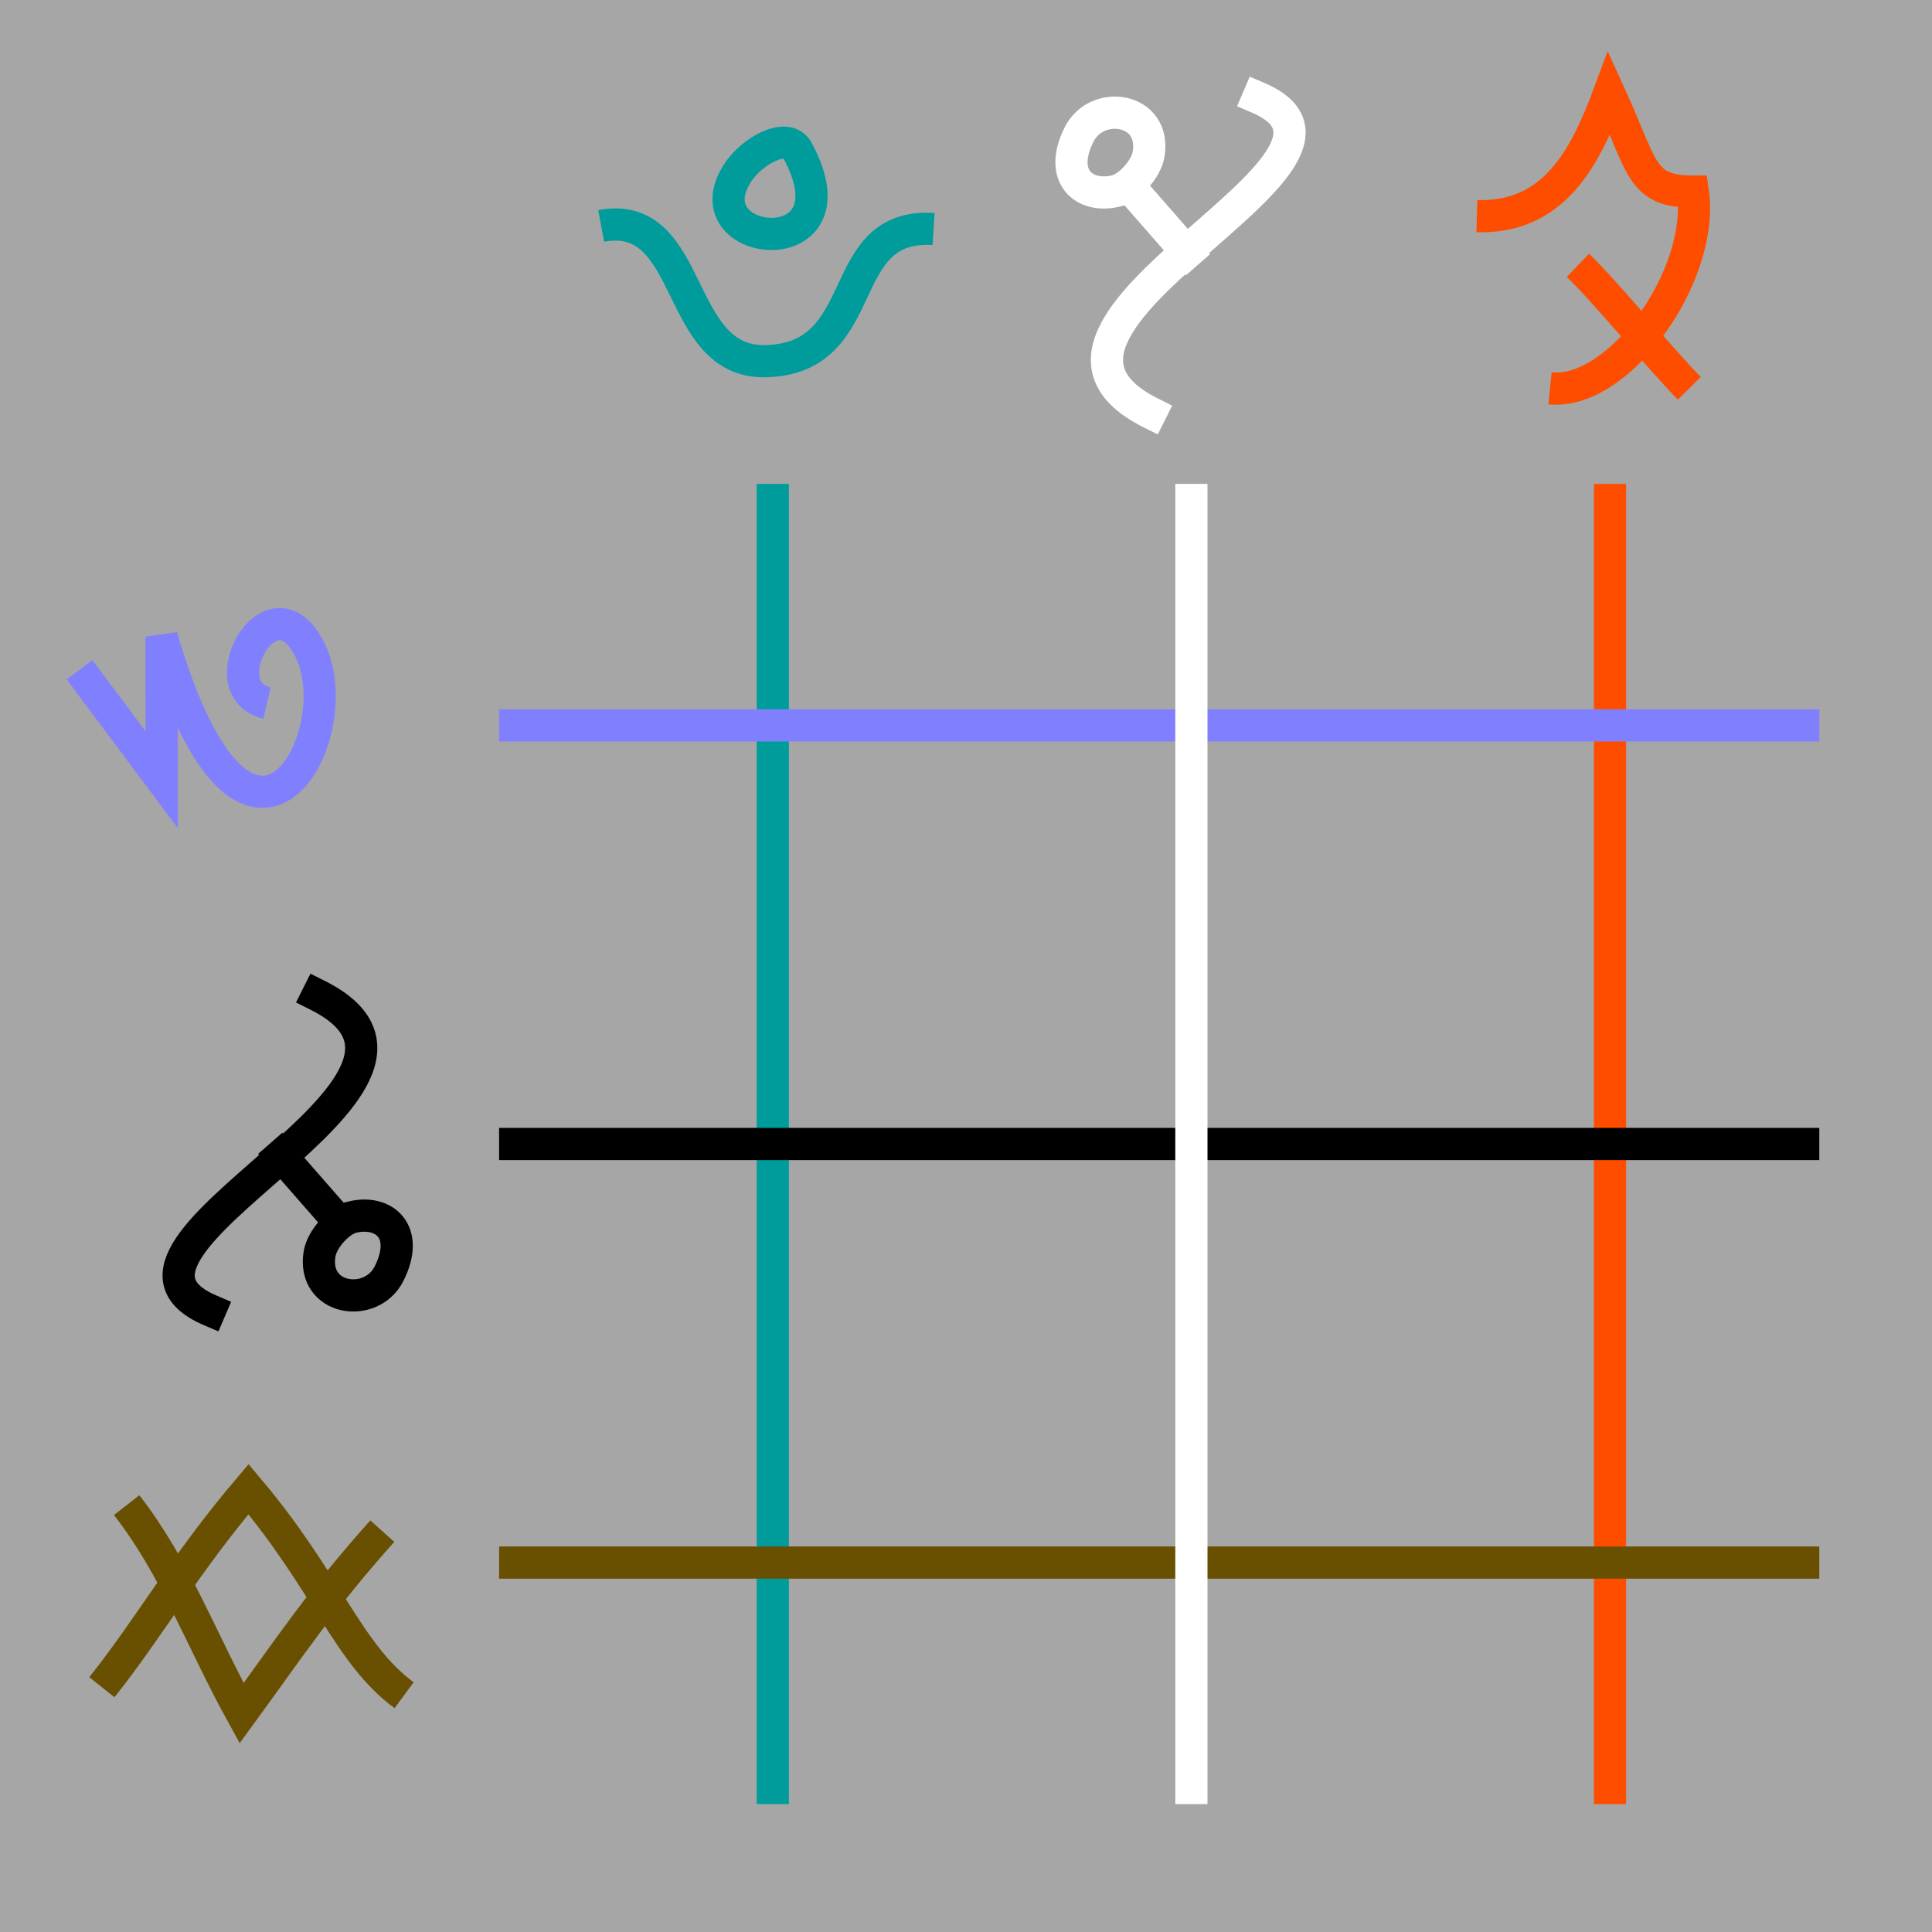 <?xml version="1.0" encoding="UTF-8" standalone="no"?>

<svg
   xmlns:dc="http://purl.org/dc/elements/1.1/"
   xmlns:cc="http://creativecommons.org/ns#"
   xmlns:rdf="http://www.w3.org/1999/02/22-rdf-syntax-ns#"
   xmlns:svg="http://www.w3.org/2000/svg"
   xmlns="http://www.w3.org/2000/svg"
   xmlns:sodipodi="http://sodipodi.sourceforge.net/DTD/sodipodi-0.dtd"
   xmlns:inkscape="http://www.inkscape.org/namespaces/inkscape"
   width="300"
   height="300"
   viewBox="0 0 744.094 1052.362"
   id="svg2"
   version="1.1">
  <defs
     id="defs4" />
  <sodipodi:namedview
     id="base"
     pagecolor="#ffffff"
     bordercolor="#666666"
     borderopacity="1.0"/>
  <g
     inkscape:label="Layer 1"
     inkscape:groupmode="layer"
     id="layer1">
    <rect
       style="opacity:1;fill:#a6a6a6;fill-opacity:1;fill-rule:nonzero;stroke:none;stroke-width:5;stroke-linecap:butt;stroke-linejoin:miter;stroke-miterlimit:4;stroke-dasharray:none;stroke-dashoffset:0;stroke-opacity:1"
       id="rect4182"
       width="1052.362"
       height="1052.362"
       x="-154.134"
       y="0" />
    <path
       style="opacity:1;fill:none;fill-opacity:1;fill-rule:nonzero;stroke:#ff4d00;stroke-width:17.539;stroke-linejoin:miter;stroke-miterlimit:4;stroke-dasharray:none;stroke-opacity:1"
       d="m 650.319,117.745 c 41.739,1.158 58.732,-31.042 72.092,-66.977 18.424,40.079 16.808,53.581 45.532,53.581 6.606,45.419 -39.979,111.083 -77.783,107.163"
       id="path4136"/>
    <path
       style="opacity:1;fill:none;fill-opacity:1;fill-rule:nonzero;stroke:#ff4d00;stroke-width:17.539;stroke-linejoin:miter;stroke-miterlimit:4;stroke-dasharray:none;stroke-opacity:1"
       d="m 705.337,144.536 c 15.599,14.948 45.332,51.467 60.709,66.977"
       id="path4138"/>
    <path
       style="opacity:1;fill:none;fill-opacity:1;fill-rule:nonzero;stroke:#694f00;stroke-width:17.539;stroke-linejoin:miter;stroke-miterlimit:4;stroke-dasharray:none;stroke-opacity:1"
       d="m -98.648,919.027 c 25.805,-32.349 44.93,-66.722 79.884,-107.89 43.123,51.146 53.99,89.595 84.742,112.25"
       id="path4144"/>
    <path
       style="opacity:1;fill:none;fill-opacity:1;fill-rule:nonzero;stroke:#694f00;stroke-width:17.539;stroke-linejoin:miter;stroke-miterlimit:4;stroke-dasharray:none;stroke-opacity:1"
       d="m -85.153,819.855 c 26.275,33.588 41.113,74.308 62.612,113.34 24.331,-33.313 43.529,-62.3 76.646,-99.172"
       id="path4146"/>
    <path
       style="opacity:1;fill:none;fill-opacity:1;fill-rule:nonzero;stroke:#8080ff;stroke-width:17.539;stroke-linejoin:miter;stroke-miterlimit:4;stroke-dasharray:none;stroke-opacity:1"
       d="m -110.82,364.832 44.763,59.888 -0.093,-77.941 c 46.609,159.788 105.296,52.461 80.074,5.728 -20.767,-38.478 -54.349,23.112 -22.607,30.416"
       id="path4157"/>
    <path
       style="opacity:1;fill:none;fill-opacity:1;fill-rule:nonzero;stroke:#009c9c;stroke-width:17.539;stroke-linecap:square;stroke-linejoin:miter;stroke-miterlimit:4;stroke-dasharray:none;stroke-dashoffset:0;stroke-opacity:1"
       d="m 266.811,272.344 0,701.575"
       id="path4167"/>
    <path
       style="opacity:1;fill:none;fill-opacity:1;fill-rule:nonzero;stroke:#ff4d00;stroke-width:17.539;stroke-linecap:square;stroke-linejoin:miter;stroke-miterlimit:4;stroke-dasharray:none;stroke-dashoffset:0;stroke-opacity:1"
       d="m 722.835,272.344 0,701.575"
       id="path4171"/>
    <path
       style="opacity:1;fill:none;fill-opacity:1;fill-rule:nonzero;stroke:#8080ff;stroke-width:17.539;stroke-linecap:square;stroke-linejoin:miter;stroke-miterlimit:4;stroke-dasharray:none;stroke-dashoffset:0;stroke-opacity:1"
       d="m 126.496,395.119 701.575,0"
       id="path4173"/>
    <path
       style="opacity:1;fill:none;fill-opacity:1;fill-rule:nonzero;stroke:#694f00;stroke-width:17.539;stroke-linecap:square;stroke-linejoin:miter;stroke-miterlimit:4;stroke-dasharray:none;stroke-dashoffset:0;stroke-opacity:1"
       d="m 126.496,851.143 701.575,0"
       id="path4175"/>
    <path
       style="opacity:1;fill:#000000;fill-opacity:1;fill-rule:nonzero;stroke:#000000;stroke-width:17.539;stroke-linecap:square;stroke-linejoin:miter;stroke-miterlimit:4;stroke-dasharray:none;stroke-dashoffset:0;stroke-opacity:1"
       d="m 126.496,623.131 701.575,0"
       id="path4179"/>
    <path
       style="opacity:1;fill:#ffffff;fill-opacity:1;fill-rule:nonzero;stroke:#ffffff;stroke-width:17.539;stroke-linecap:square;stroke-linejoin:miter;stroke-miterlimit:4;stroke-dasharray:none;stroke-dashoffset:0;stroke-opacity:1"
       d="m 494.823,272.344 0,701.575"
       id="path4177"/>
    <path
       style="opacity:1;fill:none;fill-opacity:1;fill-rule:nonzero;stroke:#000000;stroke-width:17.539;stroke-linecap:square;stroke-linejoin:miter;stroke-miterlimit:4;stroke-dasharray:none;stroke-dashoffset:0;stroke-opacity:1"
       d="M 18.869,542.13 C 115.757,590.636 -120.295,679.184 -39.752,713.703"
       id="path4181"/>
    <path
       style="opacity:1;fill:none;fill-opacity:1;fill-rule:nonzero;stroke:#000000;stroke-width:17.539;stroke-linecap:square;stroke-linejoin:miter;stroke-miterlimit:4;stroke-dasharray:none;stroke-dashoffset:0;stroke-opacity:1"
       d="M -1.148,629.346 28.877,663.661"
       id="path4183"/>
    <path
       style="opacity:1;fill:none;fill-opacity:1;fill-rule:nonzero;stroke:#000000;stroke-width:17.539;stroke-linecap:square;stroke-linejoin:miter;stroke-miterlimit:4;stroke-dasharray:none;stroke-dashoffset:0;stroke-opacity:1"
       d="m 37.813,662.946 c -7.104,1.685 -16.49,11.721 -17.872,20.017 -4.219,25.314 28.16,30.182 37.889,10.723 11.437,-22.874 -2.775,-34.829 -20.017,-30.74 z"
       id="path4185"/>
    <path
       style="opacity:1;fill:none;fill-opacity:1;fill-rule:nonzero;stroke:#ffffff;stroke-width:17.539;stroke-linecap:square;stroke-linejoin:miter;stroke-miterlimit:4;stroke-dasharray:none;stroke-dashoffset:0;stroke-opacity:1"
       d="M 472.583,224.856 C 375.695,176.351 611.747,87.802 531.204,53.283"
       id="path4181-3"/>
    <path
       style="opacity:1;fill:none;fill-opacity:1;fill-rule:nonzero;stroke:#ffffff;stroke-width:17.539;stroke-linecap:square;stroke-linejoin:miter;stroke-miterlimit:4;stroke-dasharray:none;stroke-dashoffset:0;stroke-opacity:1"
       d="M 492.6,137.64 462.575,103.325"
       id="path4183-3"/>
    <path
       style="opacity:1;fill:none;fill-opacity:1;fill-rule:nonzero;stroke:#ffffff;stroke-width:17.539;stroke-linecap:square;stroke-linejoin:miter;stroke-miterlimit:4;stroke-dasharray:none;stroke-dashoffset:0;stroke-opacity:1"
       d="m 453.638,104.04 c 7.104,-1.685 16.49,-11.721 17.872,-20.017 4.219,-25.314 -28.16,-30.182 -37.889,-10.723 -11.437,22.874 2.775,34.829 20.017,30.74 z"
       id="path4185-9"/>
    <path
       style="opacity:1;fill:none;fill-opacity:1;fill-rule:nonzero;stroke:#009c9c;stroke-width:17.539;stroke-linecap:round;stroke-linejoin:round;stroke-miterlimit:4;stroke-dasharray:none;stroke-dashoffset:0;stroke-opacity:1"
       d="m 280.185,81.849 c -5.574,-10.235 -25.047,0.327 -32.885,12.868 -25.789,41.263 67.247,50.226 32.885,-12.868 z"
       id="path4163-4"/>
    <path
       style="opacity:1;fill:none;fill-opacity:1;fill-rule:nonzero;stroke:#009c9c;stroke-width:17.539;stroke-linecap:butt;stroke-linejoin:miter;stroke-miterlimit:4;stroke-dasharray:none;stroke-dashoffset:0;stroke-opacity:1"
       d="m 173.317,123.054 c 51.266,-9.617 39.402,74.795 89.504,73.678 59.223,-1.321 36.327,-75.515 91.564,-71.996"
       id="path4180"/>
  </g>
</svg>
